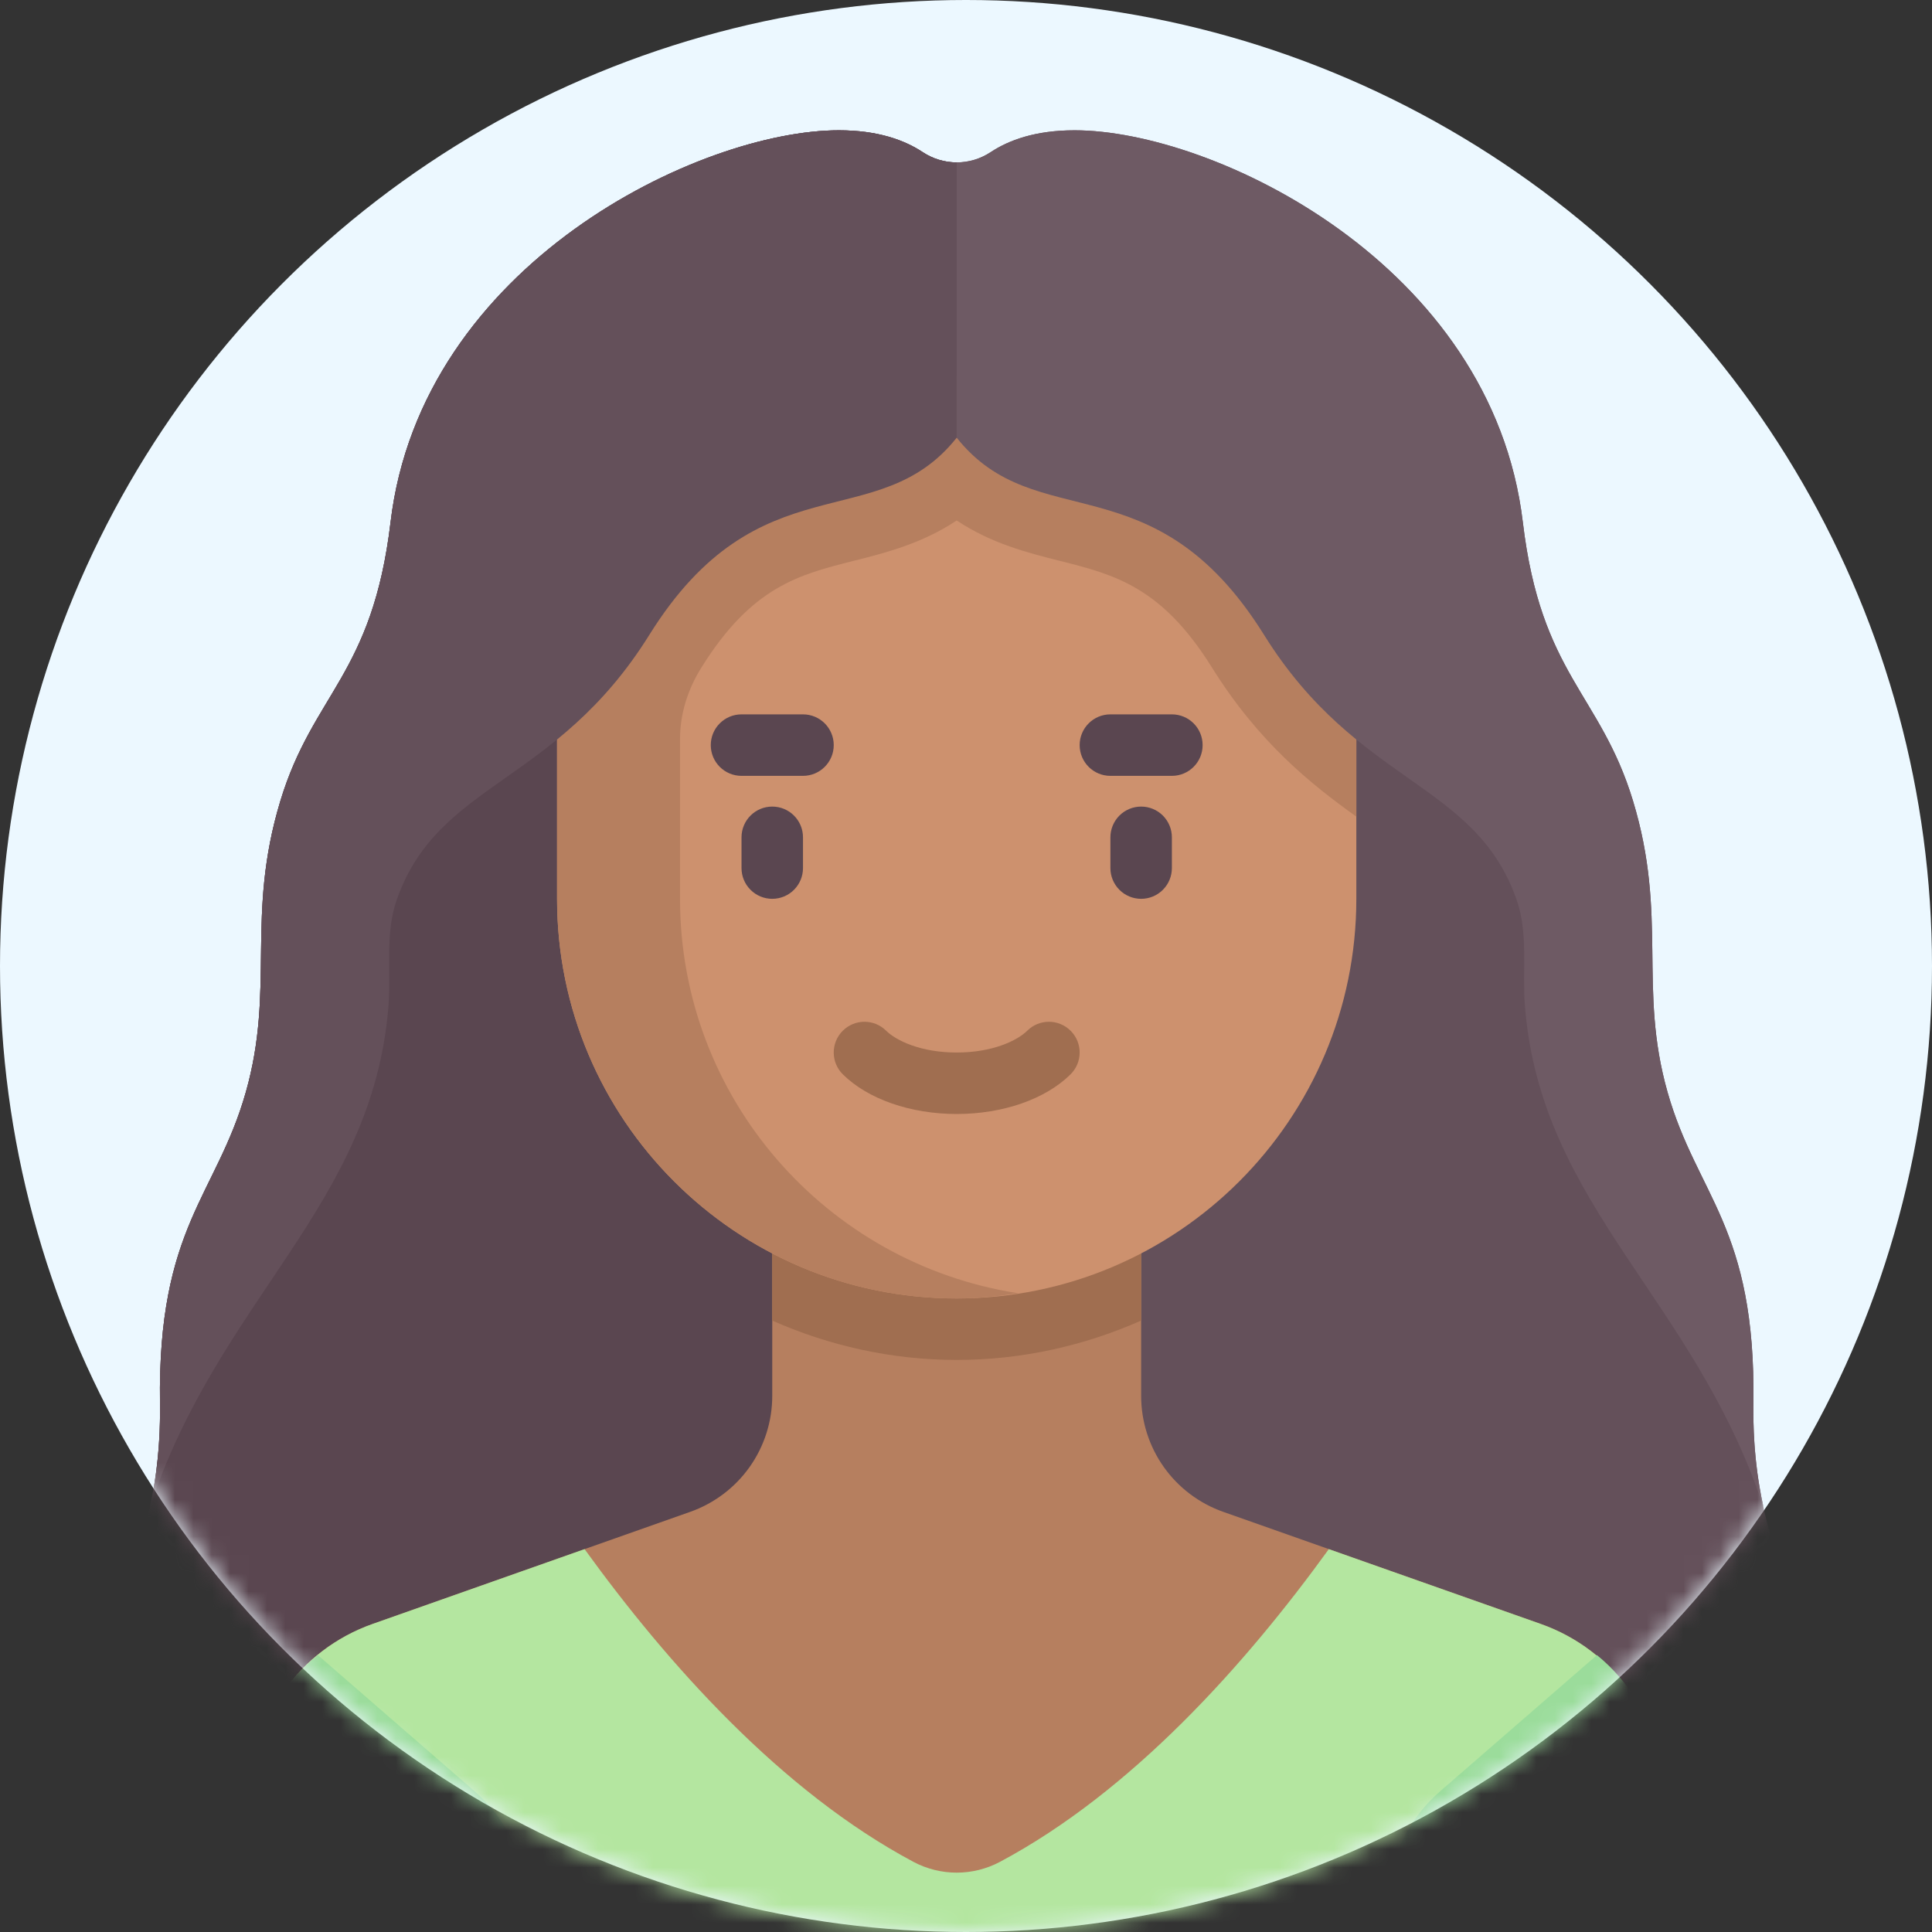 <svg width="105" height="105" viewBox="0 0 105 105" fill="none" xmlns="http://www.w3.org/2000/svg">
<rect x="0" y="0" width="105" height="105" fill="#333333" stroke="none"/>
<circle cx="52.5" cy="52.5" r="52.5" fill="#ECF8FF"/>
<mask id="mask0_118_16570" style="mask-type:alpha" maskUnits="userSpaceOnUse" x="0" y="0" width="105" height="105">
<circle cx="52.5" cy="52.5" r="52.5" fill="#D9D9D9"/>
</mask>
<g mask="url(#mask0_118_16570)">
<path d="M95.294 76.276C95.433 66.669 92.231 64.999 90.629 59.36C89.018 53.683 90.658 49.807 88.75 43.523C86.975 37.676 83.75 36.688 82.763 28.382C81.093 14.32 65.917 7.081 58.399 7.081C56.273 7.081 54.821 7.62 53.845 8.266C52.716 9.013 51.273 9.013 50.143 8.266C49.167 7.62 47.716 7.081 45.59 7.081C38.072 7.081 22.896 14.32 21.226 28.382C20.239 36.688 17.014 37.676 15.239 43.523C13.331 49.807 14.971 53.683 13.359 59.36C11.758 64.999 8.556 66.669 8.695 76.276C8.857 87.416 2.43 89.92 4.936 97.299C6.807 102.806 16.91 107.323 16.91 107.323H87.079C87.079 107.323 97.182 102.806 99.053 97.299C101.559 89.92 95.132 87.416 95.294 76.276Z" fill="#64505A"/>
<path d="M51.994 8.826C51.336 8.826 50.692 8.631 50.143 8.266C49.167 7.62 47.716 7.081 45.59 7.081C38.072 7.081 22.896 14.32 21.226 28.382C20.239 36.688 17.014 37.676 15.239 43.523C13.331 49.807 14.971 53.683 13.359 59.36C11.758 64.999 8.556 66.669 8.695 76.276C8.857 87.416 2.43 89.92 4.936 97.299C6.807 102.806 16.91 107.323 16.91 107.323H51.994V8.826Z" fill="#5A4650"/>
<path d="M83.733 88.256L66.478 82.165C65.174 81.705 64.045 80.852 63.246 79.724C62.448 78.595 62.019 77.246 62.019 75.864V67.226H41.97V75.864C41.97 77.246 41.541 78.595 40.743 79.724C39.944 80.852 38.815 81.705 37.512 82.165L20.256 88.256C16.248 89.67 13.568 93.458 13.568 97.708V105.653C13.568 108.421 15.812 110.665 18.58 110.665H85.409C88.177 110.665 90.421 108.421 90.421 105.653V97.708C90.421 93.458 87.741 89.67 83.733 88.256Z" fill="#B67F5F"/>
<path d="M83.733 88.256L72.219 84.192C67.688 90.455 61.521 97.362 54.343 101.189C53.62 101.573 52.813 101.774 51.995 101.774C51.176 101.774 50.369 101.573 49.646 101.189C42.468 97.362 36.301 90.455 31.77 84.192L20.256 88.256C16.248 89.67 13.568 93.458 13.568 97.709V105.653C13.568 108.421 15.812 110.665 18.58 110.665H85.409C88.177 110.665 90.421 108.421 90.421 105.653V97.709C90.421 93.458 87.741 89.67 83.733 88.256Z" fill="#B4E6A0"/>
<path d="M41.97 71.771C45.055 73.135 48.444 73.909 51.994 73.909C55.544 73.909 58.934 73.135 62.018 71.771V67.226H41.97L41.97 71.771Z" fill="#A06E50"/>
<path d="M51.995 70.568C39.999 70.568 30.275 60.844 30.275 48.848V20.447H73.714V48.849C73.714 60.844 63.99 70.568 51.995 70.568Z" fill="#CD916E"/>
<path d="M30.275 20.447V48.849C30.275 60.844 39.999 70.568 51.995 70.568C53.134 70.568 54.244 70.454 55.336 70.285C44.931 68.674 36.958 59.705 36.958 48.849V40.16C36.958 38.786 37.384 37.459 38.112 36.294L38.123 36.276C40.866 31.873 43.434 31.226 46.407 30.477C48.115 30.047 50.104 29.546 51.994 28.286C53.885 29.546 55.874 30.047 57.581 30.477C60.555 31.226 63.122 31.873 65.865 36.275C68.418 40.37 71.273 42.633 73.713 44.382V20.447H30.275Z" fill="#B67F5F"/>
<path d="M51.995 60.543C49.487 60.543 47.175 59.739 45.809 58.391C45.152 57.742 45.145 56.685 45.793 56.029C46.444 55.371 47.501 55.365 48.155 56.013C48.712 56.561 50.049 57.202 51.994 57.202C53.939 57.202 55.277 56.561 55.833 56.013C56.488 55.365 57.545 55.371 58.196 56.029C58.843 56.685 58.837 57.742 58.179 58.391C56.814 59.739 54.502 60.543 51.995 60.543Z" fill="#A06E50"/>
<path d="M41.97 48.849C41.751 48.849 41.533 48.806 41.331 48.722C41.128 48.638 40.944 48.515 40.789 48.359C40.633 48.204 40.51 48.02 40.426 47.817C40.343 47.615 40.3 47.397 40.3 47.178V45.507C40.3 44.584 41.047 43.836 41.97 43.836C42.894 43.836 43.641 44.584 43.641 45.507V47.178C43.641 47.397 43.598 47.615 43.514 47.817C43.43 48.02 43.307 48.204 43.152 48.359C42.997 48.515 42.812 48.638 42.61 48.722C42.407 48.806 42.19 48.849 41.97 48.849ZM62.019 48.849C61.799 48.849 61.582 48.806 61.379 48.722C61.176 48.638 60.992 48.515 60.837 48.359C60.682 48.204 60.559 48.02 60.475 47.817C60.391 47.615 60.348 47.397 60.348 47.178V45.507C60.348 45.288 60.391 45.07 60.475 44.868C60.559 44.665 60.682 44.481 60.837 44.325C60.992 44.17 61.176 44.047 61.379 43.963C61.582 43.879 61.799 43.836 62.019 43.836C62.238 43.836 62.455 43.879 62.658 43.963C62.861 44.047 63.045 44.17 63.2 44.325C63.355 44.481 63.478 44.665 63.562 44.868C63.646 45.07 63.689 45.288 63.689 45.507V47.178C63.689 47.397 63.646 47.615 63.562 47.817C63.478 48.02 63.355 48.204 63.2 48.359C63.045 48.515 62.861 48.638 62.658 48.722C62.455 48.806 62.238 48.849 62.019 48.849ZM43.641 42.166H40.3C39.376 42.166 38.629 41.418 38.629 40.495C38.629 39.572 39.376 38.824 40.3 38.824H43.641C44.565 38.824 45.312 39.572 45.312 40.495C45.312 41.418 44.564 42.166 43.641 42.166ZM63.689 42.166H60.348C59.424 42.166 58.677 41.418 58.677 40.495C58.677 39.572 59.425 38.824 60.348 38.824H63.689C64.613 38.824 65.36 39.572 65.36 40.495C65.36 41.418 64.613 42.166 63.689 42.166Z" fill="#5A4650"/>
<path d="M25.801 97.356L17.274 89.951C16.4 90.663 15.666 91.517 15.079 92.469L23.612 99.879C24.154 100.349 24.588 100.931 24.886 101.584C25.184 102.237 25.338 102.946 25.338 103.664V110.665H28.679V103.664C28.68 102.467 28.423 101.285 27.926 100.197C27.43 99.109 26.705 98.14 25.801 97.356ZM78.262 97.356L86.79 89.951C87.664 90.663 88.398 91.517 88.985 92.469L80.452 99.879C79.91 100.349 79.476 100.931 79.178 101.584C78.88 102.237 78.726 102.946 78.726 103.664V110.665H75.385V103.664C75.384 102.467 75.641 101.285 76.138 100.197C76.634 99.109 77.359 98.14 78.262 97.356Z" fill="#9BDC9B"/>
<path d="M90.629 59.36C89.017 53.683 90.657 49.807 88.75 43.523C86.975 37.676 83.75 36.688 82.763 28.382C81.092 14.32 65.917 7.081 58.398 7.081C56.273 7.081 54.821 7.62 53.845 8.266C53.297 8.631 52.653 8.825 51.994 8.826V23.788C56.31 29.218 62.715 24.902 68.701 34.508C73.79 42.674 80.18 42.467 82.427 48.905C83.071 50.75 82.722 52.721 82.876 54.669C83.737 65.555 92.091 70.568 95.846 81.928C95.488 80.306 95.262 78.461 95.293 76.276C95.433 66.669 92.23 64.999 90.629 59.36Z" fill="#6E5A64"/>
<path d="M13.359 59.36C14.971 53.683 13.331 49.807 15.239 43.523C17.014 37.676 20.239 36.688 21.226 28.382C22.896 14.32 38.072 7.081 45.59 7.081C47.716 7.081 49.168 7.62 50.144 8.266C50.692 8.631 51.336 8.825 51.995 8.826V23.788C47.679 29.218 41.274 24.902 35.287 34.508C30.199 42.674 23.809 42.467 21.561 48.905C20.917 50.75 21.267 52.721 21.113 54.669C20.251 65.555 11.898 70.568 8.143 81.928C8.501 80.306 8.727 78.461 8.695 76.276C8.556 66.669 11.758 64.999 13.359 59.36Z" fill="#64505A"/>
</g>
</svg>
